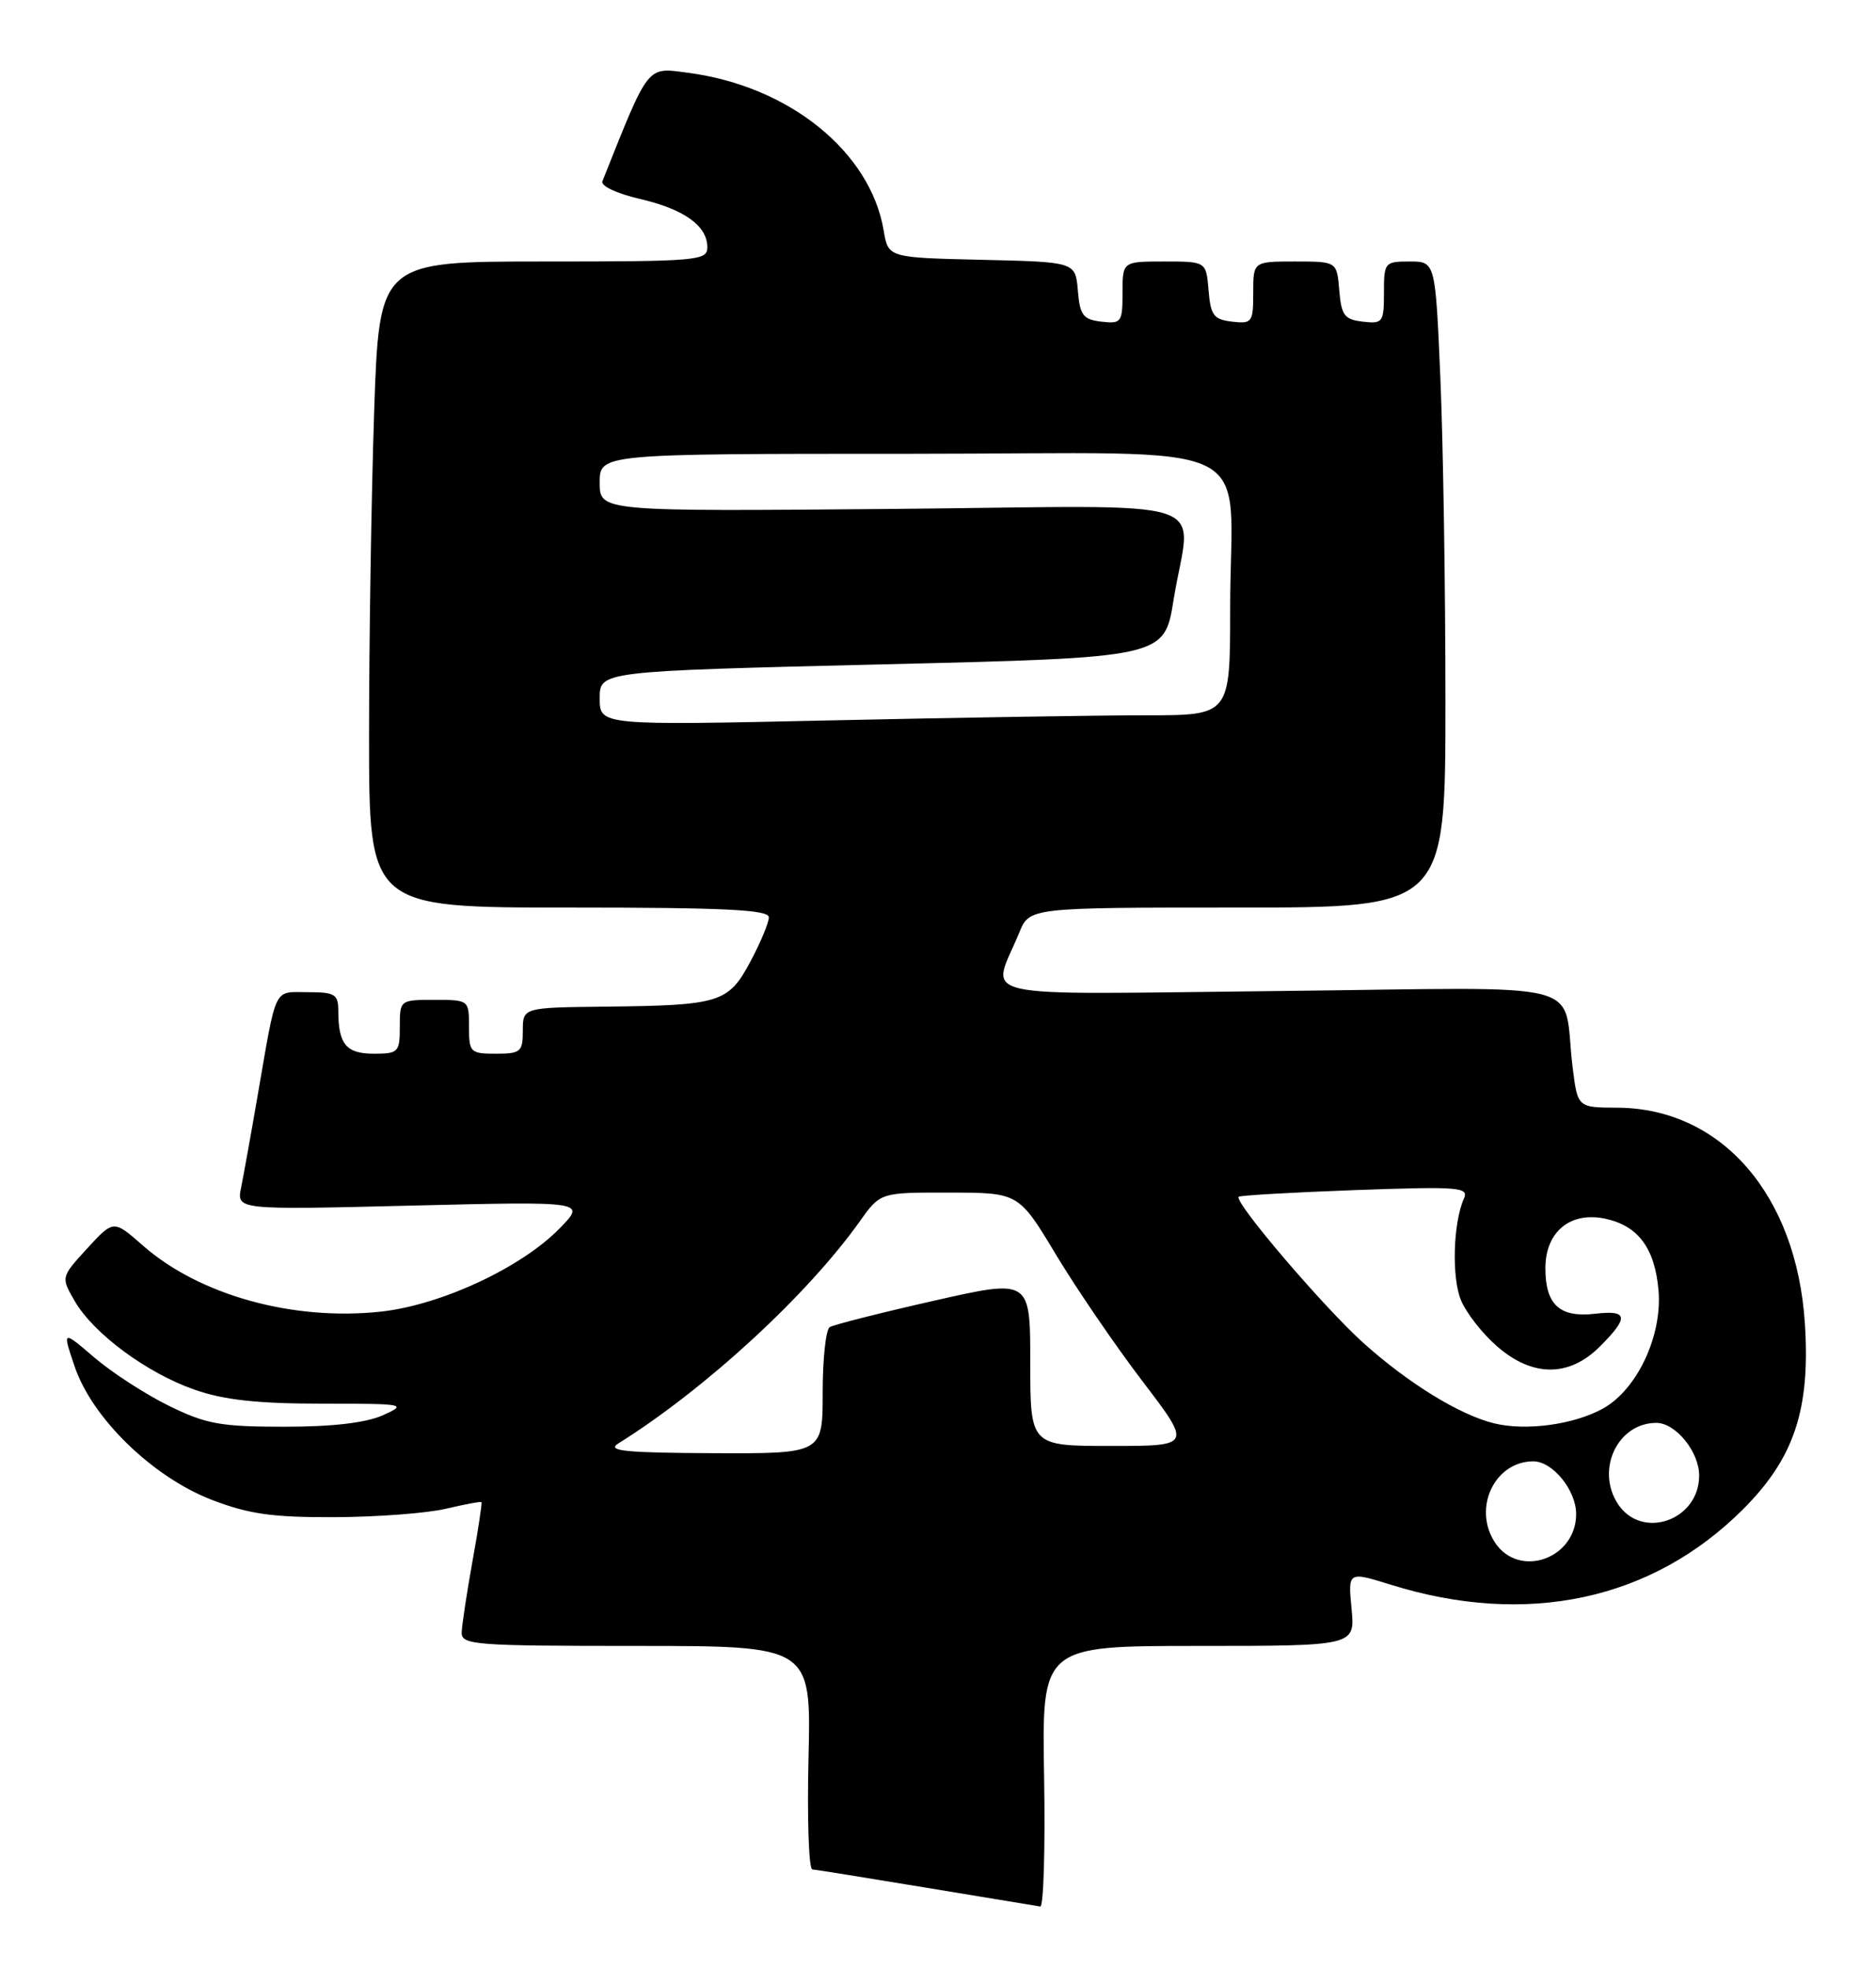 <?xml version="1.0" encoding="UTF-8" standalone="no"?>
<!DOCTYPE svg PUBLIC "-//W3C//DTD SVG 1.1//EN" "http://www.w3.org/Graphics/SVG/1.1/DTD/svg11.dtd" >
<svg xmlns="http://www.w3.org/2000/svg" xmlns:xlink="http://www.w3.org/1999/xlink" version="1.1" viewBox="0 0 244 256">
 <g >
 <path fill="currentColor"
d=" M 135.80 231.00 C 135.50 214.00 135.50 214.00 155.88 214.00 C 176.25 214.00 176.25 214.00 175.79 209.16 C 175.32 204.31 175.32 204.31 180.92 206.05 C 198.58 211.55 214.85 208.06 226.68 196.26 C 233.36 189.60 235.47 183.27 234.75 172.08 C 233.67 155.33 223.88 144.08 210.34 144.02 C 205.19 144.00 205.19 144.00 204.54 138.75 C 203.11 127.16 207.89 128.40 166.37 128.85 C 125.27 129.28 128.94 130.11 132.57 121.25 C 133.90 118.00 133.90 118.00 160.95 118.00 C 188.00 118.00 188.00 118.00 188.00 91.16 C 188.00 76.40 187.70 57.50 187.34 49.16 C 186.69 34.00 186.69 34.00 183.34 34.00 C 180.10 34.00 180.00 34.12 180.00 38.07 C 180.00 41.91 179.85 42.12 177.25 41.82 C 174.86 41.54 174.46 41.01 174.19 37.75 C 173.88 34.00 173.88 34.00 168.44 34.00 C 163.00 34.00 163.00 34.00 163.00 38.07 C 163.00 41.91 162.85 42.12 160.25 41.82 C 157.86 41.54 157.46 41.01 157.19 37.75 C 156.88 34.00 156.88 34.00 151.44 34.00 C 146.00 34.00 146.00 34.00 146.00 38.07 C 146.00 41.91 145.85 42.12 143.25 41.82 C 140.87 41.54 140.46 41.00 140.19 37.78 C 139.88 34.06 139.88 34.06 127.71 33.78 C 115.53 33.50 115.53 33.50 114.94 30.00 C 113.22 19.72 102.62 11.17 89.47 9.46 C 84.06 8.75 84.47 8.23 78.35 23.57 C 78.11 24.17 80.23 25.17 83.17 25.85 C 88.97 27.19 92.00 29.35 92.00 32.15 C 92.00 33.89 90.74 34.00 70.66 34.00 C 49.32 34.00 49.32 34.00 48.66 53.66 C 48.30 64.47 48.00 83.37 48.00 95.66 C 48.00 118.00 48.00 118.00 74.00 118.00 C 94.30 118.00 100.00 118.28 100.00 119.27 C 100.00 119.96 98.92 122.55 97.60 125.02 C 94.74 130.38 93.65 130.72 78.75 130.88 C 68.00 131.00 68.00 131.00 68.00 134.00 C 68.00 136.76 67.72 137.00 64.50 137.00 C 61.17 137.00 61.00 136.83 61.00 133.50 C 61.00 130.02 60.98 130.00 56.50 130.00 C 52.02 130.00 52.00 130.02 52.00 133.50 C 52.00 136.81 51.82 137.00 48.61 137.00 C 45.02 137.00 44.00 135.76 44.00 131.42 C 44.00 129.27 43.56 129.00 40.02 129.00 C 35.52 129.00 36.02 127.95 33.50 142.50 C 32.65 147.45 31.68 152.81 31.36 154.40 C 30.77 157.31 30.77 157.31 53.49 156.75 C 76.20 156.20 76.20 156.20 72.85 159.65 C 67.88 164.79 57.34 169.70 49.49 170.54 C 38.05 171.76 25.93 168.39 18.58 161.94 C 14.77 158.59 14.77 158.59 11.34 162.32 C 7.92 166.06 7.92 166.06 9.71 169.15 C 12.17 173.40 19.10 178.52 25.32 180.69 C 29.14 182.02 33.48 182.50 41.82 182.50 C 52.69 182.50 53.01 182.56 49.82 184.00 C 47.62 184.99 43.29 185.50 37.00 185.50 C 28.69 185.50 26.81 185.16 21.97 182.78 C 18.93 181.29 14.56 178.46 12.27 176.50 C 8.10 172.93 8.10 172.93 9.72 177.70 C 12.01 184.42 19.85 192.03 27.53 195.00 C 32.37 196.86 35.40 197.29 43.50 197.26 C 49.00 197.24 55.51 196.75 57.97 196.17 C 60.43 195.59 62.53 195.20 62.62 195.31 C 62.72 195.41 62.20 198.88 61.45 203.00 C 60.71 207.12 60.08 211.29 60.05 212.25 C 60.00 213.87 61.73 214.00 82.75 214.00 C 105.50 214.00 105.50 214.00 105.16 228.50 C 104.97 236.47 105.19 243.03 105.66 243.06 C 106.12 243.09 112.80 244.17 120.50 245.44 C 128.20 246.71 134.86 247.81 135.30 247.88 C 135.73 247.95 135.96 240.35 135.80 231.00 Z  M 194.43 200.54 C 191.52 196.08 194.40 190.00 199.43 190.00 C 201.95 190.00 205.00 193.76 205.00 196.85 C 205.00 202.68 197.55 205.29 194.43 200.54 Z  M 210.43 195.54 C 207.52 191.08 210.40 185.00 215.43 185.00 C 217.95 185.00 221.00 188.76 221.00 191.85 C 221.00 197.68 213.55 200.29 210.43 195.54 Z  M 80.40 187.69 C 91.74 180.60 104.96 168.44 111.85 158.77 C 114.50 155.04 114.50 155.04 123.50 155.06 C 132.50 155.07 132.50 155.07 137.37 163.17 C 140.05 167.62 145.12 175.03 148.63 179.63 C 155.01 188.00 155.01 188.00 144.51 188.00 C 134.00 188.00 134.00 188.00 134.00 177.14 C 134.00 166.28 134.00 166.28 121.42 169.13 C 114.49 170.70 108.42 172.24 107.92 172.55 C 107.41 172.86 107.00 176.69 107.00 181.06 C 107.00 189.00 107.00 189.00 92.75 188.94 C 81.31 188.89 78.88 188.65 80.40 187.69 Z  M 194.33 185.06 C 189.84 183.96 183.18 179.86 177.32 174.60 C 172.14 169.94 160.42 156.21 161.11 155.60 C 161.33 155.42 168.17 155.03 176.32 154.73 C 189.83 154.25 191.07 154.35 190.40 155.85 C 189.00 158.98 188.79 166.09 190.02 169.05 C 190.69 170.68 192.78 173.36 194.66 175.00 C 199.28 179.06 204.06 179.09 208.08 175.08 C 211.90 171.26 211.76 170.31 207.49 170.81 C 202.87 171.35 201.00 169.65 201.00 164.90 C 201.00 160.13 204.26 157.46 208.86 158.47 C 213.08 159.40 215.23 162.30 215.71 167.74 C 216.23 173.64 212.95 180.65 208.50 183.13 C 204.75 185.22 198.48 186.08 194.33 185.06 Z  M 78.00 90.79 C 78.00 87.27 78.00 87.27 114.72 86.38 C 151.44 85.50 151.44 85.50 152.64 78.00 C 154.85 64.24 159.63 65.78 116.00 66.17 C 78.00 66.50 78.00 66.50 78.00 62.75 C 78.00 59.00 78.00 59.00 118.38 59.00 C 165.27 59.00 160.00 56.45 160.00 79.13 C 160.00 93.00 160.00 93.00 149.16 93.00 C 143.20 93.00 124.75 93.30 108.16 93.66 C 78.00 94.32 78.00 94.32 78.00 90.79 Z "/>
</g>
</svg>